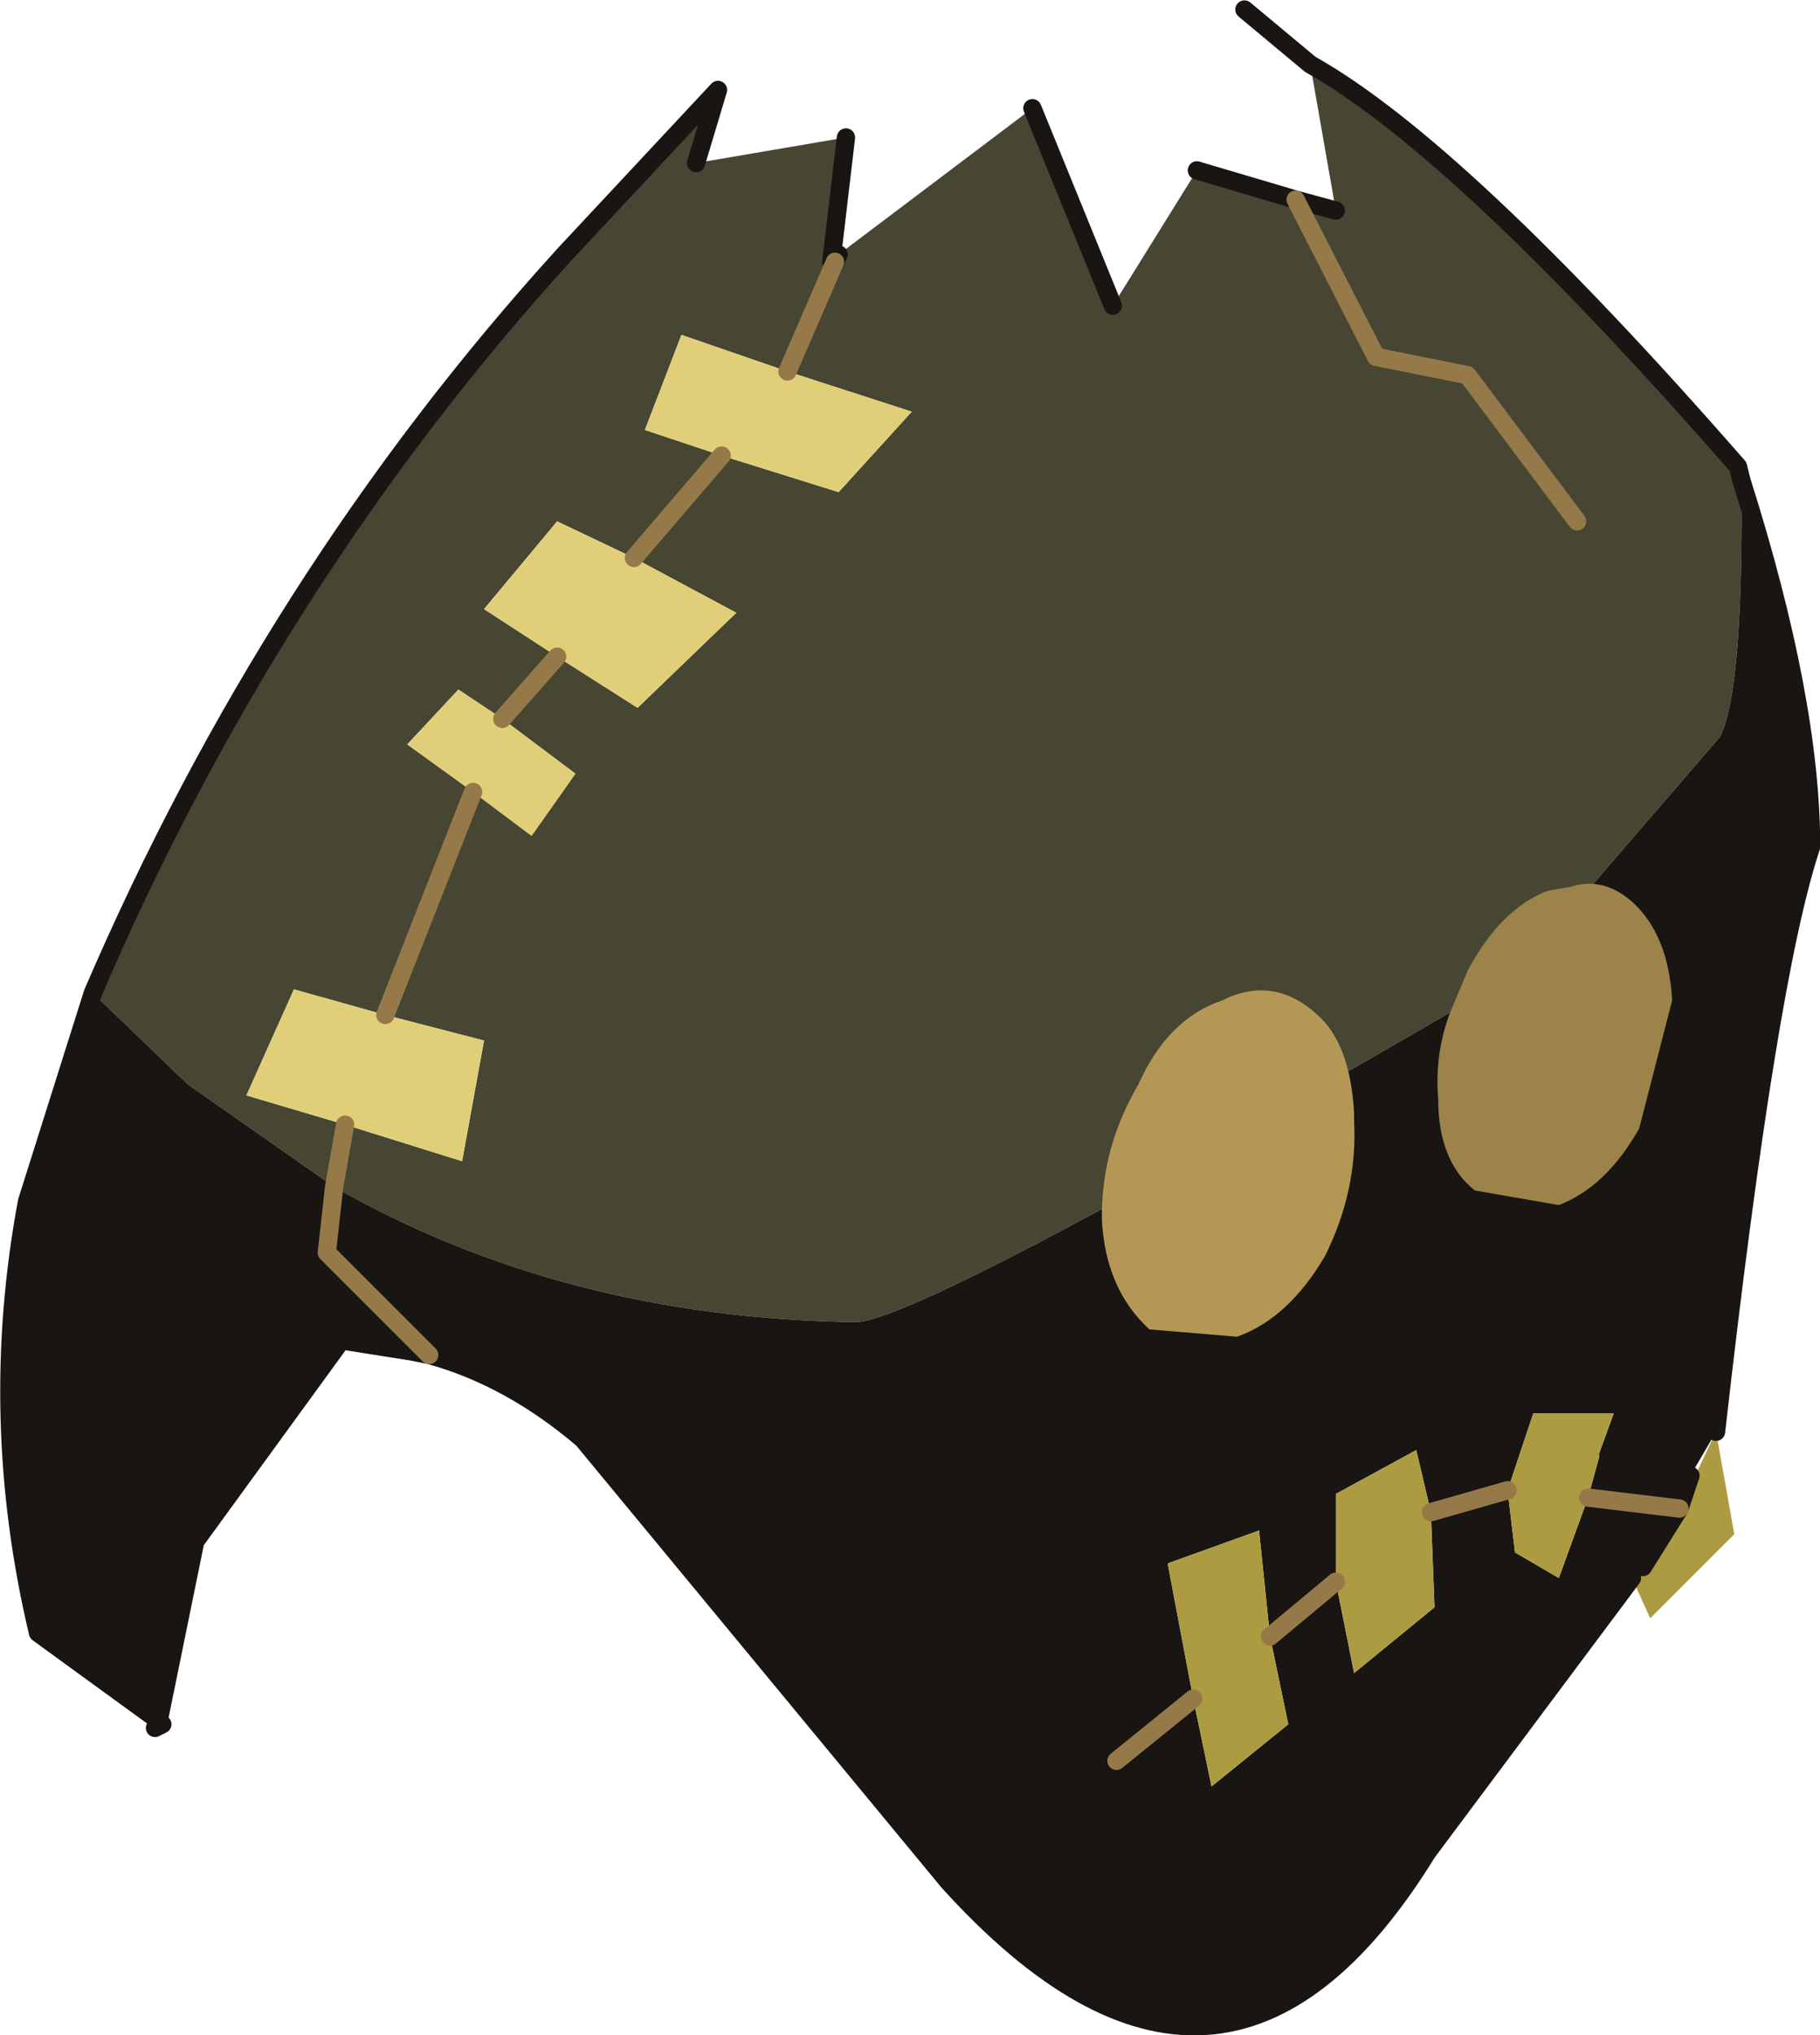 <svg viewBox="0 0 24.892 27.83" xmlns="http://www.w3.org/2000/svg" xmlns:xlink="http://www.w3.org/1999/xlink"><use transform="translate(.02 .03)" width="24.85" height="27.8" xlink:href="#a"/><defs><g id="a"><path d="m280.8 188.9-.35-2q2.05 1.15 5.85 5.5l.05.2v.4q0 2.55-.3 3.1l-2.8 3.25q-8.05 4.7-9 4.75-4-.05-7.15-1.85l.15-.85-.15.85-2-1.4-1.3-1.25q2.45-5.7 6.45-10.1l2.1-2.25-.3 1 2.05-.35-.2 1.7h.05l.05-.1 2.65-2 1.1 2.7 1.15-1.85 1.35.4.55.15m3.3 4.25-1.5-2-1.25-.25-1.1-2.15 1.1 2.15 1.25.25 1.5 2m-10.8-2.05.65-1.5-.65 1.5-1.45-.5-.5 1.3 1.05.35 1.6.5 1-1.1-1.7-.55m-2.1 2.55 1.2-1.4-1.2 1.4-1.05-.5-1 1.2 1 .65 1.1.7 1.35-1.3-1.4-.75m-1.8 2.2.75-.85-.75.85-.6-.4-.7.75.9.65.8.6.6-.85-1-.75m-1.6 4.05 1.2-3.05-1.2 3.05-1.25-.35-.65 1.45 1.35.4 1.6.5.3-1.65-1.35-.35" fill="#464633" fill-rule="evenodd" transform="translate(-262.55 -186.05)"/><path d="m273.9 189.6.1-.1-.05.1h-.05" fill="#d0bc77" fill-rule="evenodd" transform="translate(-262.55 -186.05)"/><path d="m273.3 191.1 1.7.55-1 1.1-1.6-.5-1.05-.35.5-1.3 1.45.5m-2.1 2.55 1.4.75-1.35 1.3-1.1-.7-1-.65 1-1.2 1.05.5m-1.8 2.2 1 .75-.6.85-.8-.6-.9-.65.7-.75.6.4m-1.6 4.05 1.35.35-.3 1.65-1.6-.5-1.35-.4.65-1.45 1.25.35" fill="#e0cf78" fill-rule="evenodd" transform="translate(-262.55 -186.05)"/><path d="M267.1 202.25q3.15 1.8 7.15 1.85.95-.05 9-4.75l2.8-3.25q.3-.55.3-3.1v-.4q.95 3 .95 5-.6 1.8-1.3 8l-.35.6-.15.45-.5.8-.15.15-2.8 3.75q-2.8 4.55-6.55.4l-5-6.05q-1-.85-2.1-1.15l-.25-.05-.95-.15-2 2.75-.5 2.45-1.65-1.2q-.7-2.95-.15-5.9l.9-2.85 1.3 1.25 2 1.4-.1.9 1.4 1.4-1.4-1.4.1-.9m17.15 4.25.15-.55v-.05l.2-.55h-1.1l-.35 1.05-1.05.3 1.05-.3.1.85.6.35.4-1.1 1.25.15-1.25-.15m-3.45 1.15.25 1.25 1.1-.9-.05-1.3-.2-.85-1.1.6v1.2l-.9.75.9-.75m-1.95 1.6.25 1.2 1.05-.85-.25-1.2-.15-1.45-1.25.45.35 1.85-1.05.85 1.05-.85m-13.55-4.8 1.9-.1-1.9.1" fill="#181512" fill-rule="evenodd" transform="translate(-262.55 -186.05)"/><path d="m286 205.6.25 1.4-1.15 1.15-.25-.55.15-.15.5-.8.5-1.05m-2.85.8.35-1.05h1.1l-.2.55v.05l-.15.55-.4 1.1-.6-.35-.1-.85m-1.05.3.05 1.3-1.1.9-.25-1.25v-1.2l1.1-.6.2.85m-2.2 1.7.25 1.2-1.05.85-.25-1.2-.35-1.85 1.25-.45.15 1.45" fill="#ac9b40" fill-rule="evenodd" transform="translate(-262.55 -186.05)"/><path d="M17.9.85 17 .1m-.65 2.2 1.35.4.55.15m-4.15-1.4 1.1 2.7m8.6 2.4-.05-.2Q19.95 2 17.9.85m5.9 5.7q.95 3 .95 5-.6 1.8-1.3 8m-1.15 2-2.8 3.75q-2.8 4.55-6.55.4l-5-6.05q-1-.85-2.1-1.15l-.25-.05-.95-.15-2 2.75-.5 2.45.05.05-.1.05.05-.1L.5 22.3q-.7-2.95-.15-5.9l.9-2.85Q3.7 7.85 7.7 3.45L9.8 1.2l-.3 1m2.05-.35-.2 1.7.1-.1-.05.1M22.95 20.6l.15-.45m-.15.45-.5.8m-17.8-3.1-1.9.1" fill="none" stroke="#181512" stroke-linecap="round" stroke-linejoin="round" stroke-width=".25"/><path d="m17.7 2.7 1.1 2.15 1.25.25 1.5 2m.15 13.35 1.25.15m-4.7 1-.9.75m-1.05.85-1.05.85m4.3-3.4 1.05-.3m-9.2-16.8-.65 1.5m-.9 1.15-1.2 1.4M7.6 8.95l-.75.85m-.4 1-1.2 3.05m-.55 1.5-.15.85-.1.9 1.4 1.4" fill="none" stroke="#967949" stroke-linecap="round" stroke-linejoin="round" stroke-width=".25"/><path d="M284 198.15q.45-.15.85.2.5.45.55 1.35l-.45 1.75q-.45.8-1.1 1.05l-1.15-.2q-.5-.4-.5-1.25-.05-.6.15-1.15l.25-.6q.45-.85 1.1-1.1l.3-.05" fill="#9b834a" fill-rule="evenodd" transform="translate(-262.55 -186.05)"/><path d="M279.25 199.7q.7-.35 1.3.2.45.4.5 1.35v.1q.05.95-.4 1.85-.5.85-1.2 1.1l-1.2-.1q-.6-.55-.65-1.5v-.05q0-.95.5-1.8.4-.9 1.15-1.15" fill="#b59755" fill-rule="evenodd" transform="translate(-262.55 -186.05)"/></g></defs></svg>